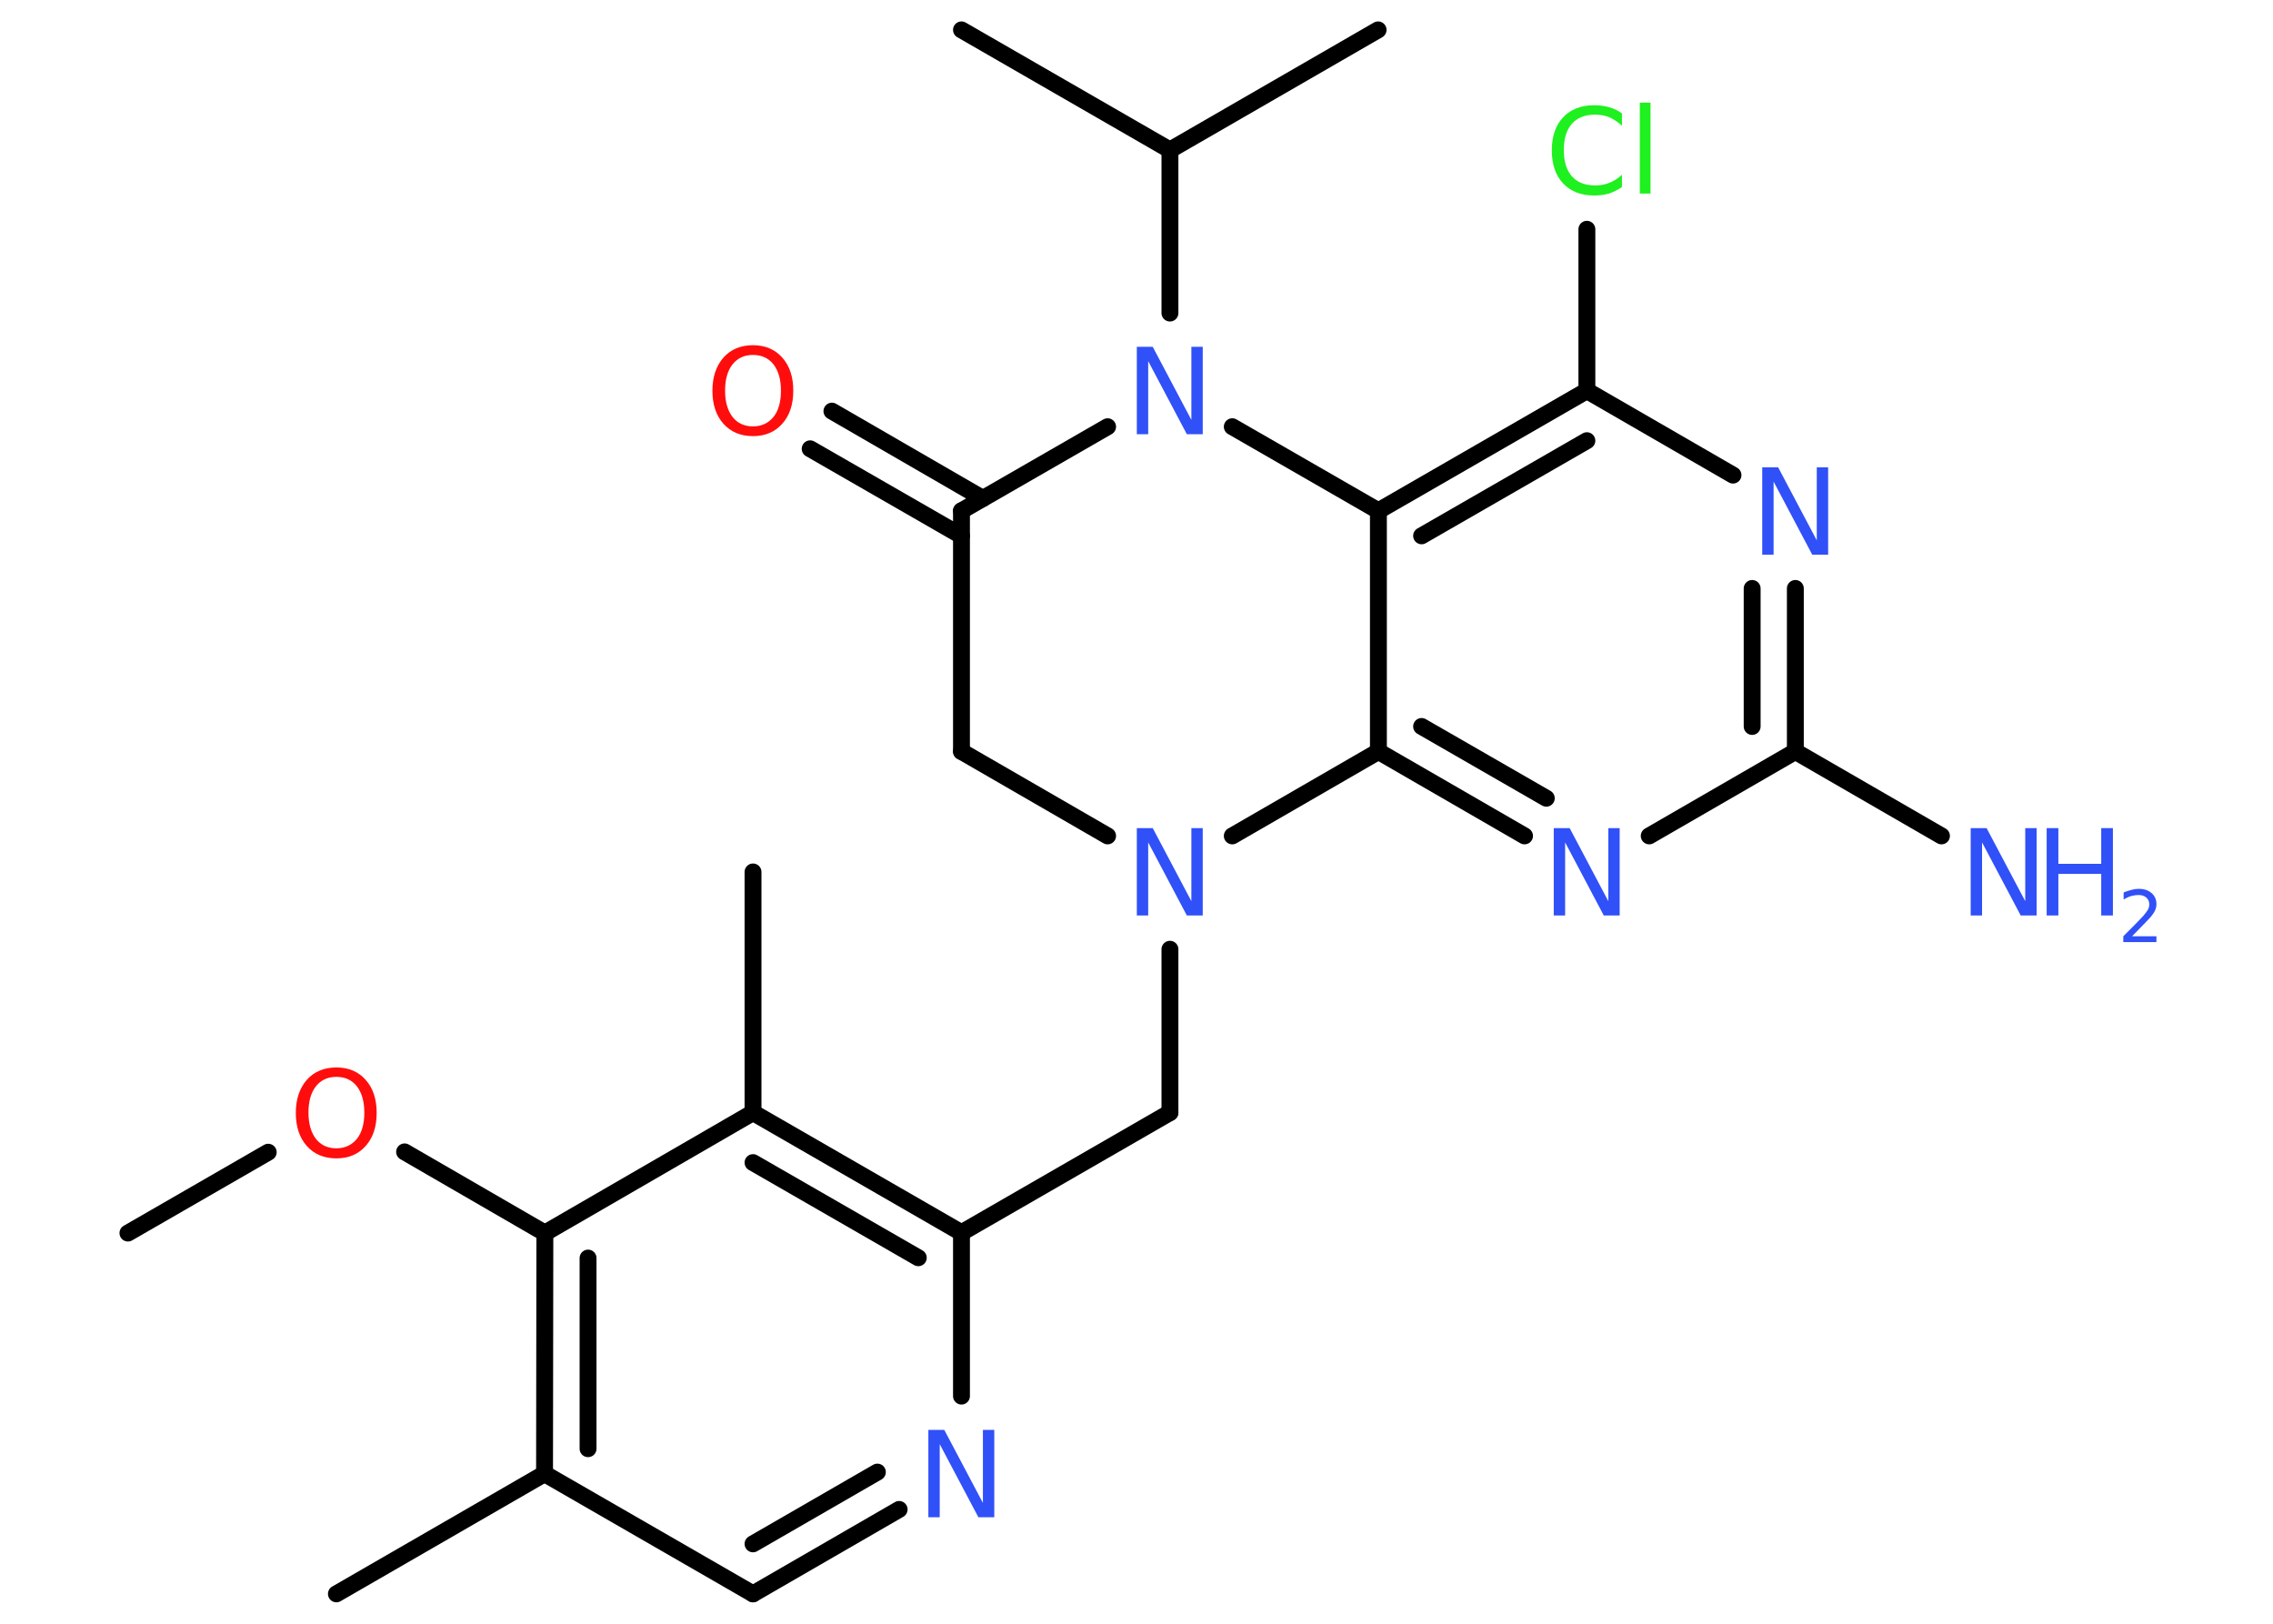 <?xml version='1.0' encoding='UTF-8'?>
<!DOCTYPE svg PUBLIC "-//W3C//DTD SVG 1.1//EN" "http://www.w3.org/Graphics/SVG/1.1/DTD/svg11.dtd">
<svg version='1.2' xmlns='http://www.w3.org/2000/svg' xmlns:xlink='http://www.w3.org/1999/xlink' width='70.0mm' height='50.0mm' viewBox='0 0 70.0 50.0'>
  <desc>Generated by the Chemistry Development Kit (http://github.com/cdk)</desc>
  <g stroke-linecap='round' stroke-linejoin='round' stroke='#000000' stroke-width='.52' fill='#3050F8'>
    <rect x='.0' y='.0' width='70.0' height='50.0' fill='#FFFFFF' stroke='none'/>
    <g id='mol1' class='mol'>
      <line id='mol1bnd1' class='bond' x1='3.94' y1='37.97' x2='8.26' y2='35.48'/>
      <line id='mol1bnd2' class='bond' x1='12.46' y1='35.47' x2='16.78' y2='37.97'/>
      <g id='mol1bnd3' class='bond'>
        <line x1='16.78' y1='37.97' x2='16.77' y2='45.38'/>
        <line x1='18.11' y1='38.74' x2='18.11' y2='44.61'/>
      </g>
      <line id='mol1bnd4' class='bond' x1='16.77' y1='45.38' x2='10.36' y2='49.08'/>
      <line id='mol1bnd5' class='bond' x1='16.77' y1='45.38' x2='23.19' y2='49.08'/>
      <g id='mol1bnd6' class='bond'>
        <line x1='23.19' y1='49.08' x2='27.69' y2='46.48'/>
        <line x1='23.19' y1='47.54' x2='27.02' y2='45.33'/>
      </g>
      <line id='mol1bnd7' class='bond' x1='29.61' y1='42.99' x2='29.61' y2='37.96'/>
      <line id='mol1bnd8' class='bond' x1='29.61' y1='37.96' x2='36.03' y2='34.26'/>
      <line id='mol1bnd9' class='bond' x1='36.03' y1='34.26' x2='36.03' y2='29.23'/>
      <line id='mol1bnd10' class='bond' x1='34.11' y1='25.74' x2='29.61' y2='23.14'/>
      <line id='mol1bnd11' class='bond' x1='29.61' y1='23.14' x2='29.61' y2='15.73'/>
      <g id='mol1bnd12' class='bond'>
        <line x1='29.61' y1='16.5' x2='24.95' y2='13.82'/>
        <line x1='30.27' y1='15.35' x2='25.62' y2='12.66'/>
      </g>
      <line id='mol1bnd13' class='bond' x1='29.61' y1='15.73' x2='34.11' y2='13.14'/>
      <line id='mol1bnd14' class='bond' x1='36.03' y1='9.64' x2='36.03' y2='4.62'/>
      <line id='mol1bnd15' class='bond' x1='36.03' y1='4.62' x2='42.44' y2='.92'/>
      <line id='mol1bnd16' class='bond' x1='36.03' y1='4.62' x2='29.61' y2='.92'/>
      <line id='mol1bnd17' class='bond' x1='37.95' y1='13.14' x2='42.45' y2='15.73'/>
      <g id='mol1bnd18' class='bond'>
        <line x1='48.87' y1='12.03' x2='42.45' y2='15.73'/>
        <line x1='48.87' y1='13.57' x2='43.78' y2='16.5'/>
      </g>
      <line id='mol1bnd19' class='bond' x1='48.87' y1='12.03' x2='48.87' y2='7.06'/>
      <line id='mol1bnd20' class='bond' x1='48.87' y1='12.03' x2='53.37' y2='14.63'/>
      <g id='mol1bnd21' class='bond'>
        <line x1='55.29' y1='23.14' x2='55.29' y2='18.12'/>
        <line x1='53.96' y1='22.37' x2='53.96' y2='18.12'/>
      </g>
      <line id='mol1bnd22' class='bond' x1='55.29' y1='23.14' x2='59.79' y2='25.74'/>
      <line id='mol1bnd23' class='bond' x1='55.29' y1='23.14' x2='50.79' y2='25.74'/>
      <g id='mol1bnd24' class='bond'>
        <line x1='42.45' y1='23.14' x2='46.95' y2='25.74'/>
        <line x1='43.78' y1='22.37' x2='47.62' y2='24.58'/>
      </g>
      <line id='mol1bnd25' class='bond' x1='42.45' y1='15.73' x2='42.45' y2='23.14'/>
      <line id='mol1bnd26' class='bond' x1='37.95' y1='25.74' x2='42.45' y2='23.14'/>
      <g id='mol1bnd27' class='bond'>
        <line x1='29.61' y1='37.96' x2='23.19' y2='34.26'/>
        <line x1='28.28' y1='38.73' x2='23.19' y2='35.8'/>
      </g>
      <line id='mol1bnd28' class='bond' x1='16.78' y1='37.97' x2='23.19' y2='34.26'/>
      <line id='mol1bnd29' class='bond' x1='23.19' y1='34.26' x2='23.19' y2='26.85'/>
      <path id='mol1atm2' class='atom' d='M10.36 33.16q-.4 .0 -.63 .29q-.23 .29 -.23 .81q.0 .51 .23 .81q.23 .29 .63 .29q.39 .0 .63 -.29q.23 -.29 .23 -.81q.0 -.51 -.23 -.81q-.23 -.29 -.63 -.29zM10.36 32.87q.56 .0 .9 .38q.34 .38 .34 1.02q.0 .64 -.34 1.02q-.34 .38 -.9 .38q-.57 .0 -.91 -.38q-.34 -.38 -.34 -1.02q.0 -.63 .34 -1.02q.34 -.38 .91 -.38z' stroke='none' fill='#FF0D0D'/>
      <path id='mol1atm7' class='atom' d='M28.59 44.03h.49l1.19 2.25v-2.25h.35v2.69h-.49l-1.19 -2.25v2.25h-.35v-2.69z' stroke='none'/>
      <path id='mol1atm10' class='atom' d='M35.01 25.5h.49l1.19 2.25v-2.25h.35v2.69h-.49l-1.19 -2.25v2.25h-.35v-2.69z' stroke='none'/>
      <path id='mol1atm13' class='atom' d='M23.19 10.93q-.4 .0 -.63 .29q-.23 .29 -.23 .81q.0 .51 .23 .81q.23 .29 .63 .29q.39 .0 .63 -.29q.23 -.29 .23 -.81q.0 -.51 -.23 -.81q-.23 -.29 -.63 -.29zM23.19 10.63q.56 .0 .9 .38q.34 .38 .34 1.02q.0 .64 -.34 1.02q-.34 .38 -.9 .38q-.57 .0 -.91 -.38q-.34 -.38 -.34 -1.02q.0 -.63 .34 -1.02q.34 -.38 .91 -.38z' stroke='none' fill='#FF0D0D'/>
      <path id='mol1atm14' class='atom' d='M35.01 10.68h.49l1.19 2.25v-2.25h.35v2.69h-.49l-1.19 -2.25v2.25h-.35v-2.69z' stroke='none'/>
      <path id='mol1atm20' class='atom' d='M49.95 3.48v.39q-.19 -.17 -.39 -.26q-.21 -.08 -.44 -.08q-.46 .0 -.71 .28q-.25 .28 -.25 .81q.0 .53 .25 .81q.25 .28 .71 .28q.24 .0 .44 -.08q.21 -.08 .39 -.25v.38q-.19 .13 -.4 .2q-.21 .06 -.45 .06q-.61 .0 -.96 -.37q-.35 -.37 -.35 -1.02q.0 -.65 .35 -1.02q.35 -.37 .96 -.37q.24 .0 .45 .06q.22 .06 .4 .19zM50.5 3.16h.33v2.8h-.33v-2.8z' stroke='none' fill='#1FF01F'/>
      <path id='mol1atm21' class='atom' d='M54.27 14.39h.49l1.19 2.25v-2.25h.35v2.69h-.49l-1.19 -2.25v2.25h-.35v-2.69z' stroke='none'/>
      <g id='mol1atm23' class='atom'>
        <path d='M60.69 25.5h.49l1.19 2.25v-2.25h.35v2.69h-.49l-1.19 -2.25v2.25h-.35v-2.69z' stroke='none'/>
        <path d='M63.03 25.5h.36v1.1h1.32v-1.1h.36v2.69h-.36v-1.28h-1.32v1.28h-.36v-2.69z' stroke='none'/>
        <path d='M65.65 28.83h.76v.18h-1.02v-.18q.13 -.13 .34 -.34q.21 -.22 .27 -.28q.1 -.12 .15 -.2q.04 -.08 .04 -.16q.0 -.13 -.09 -.21q-.09 -.08 -.24 -.08q-.1 .0 -.22 .03q-.11 .03 -.24 .11v-.22q.13 -.05 .25 -.08q.11 -.03 .21 -.03q.25 .0 .4 .13q.15 .13 .15 .34q.0 .1 -.04 .19q-.04 .09 -.14 .21q-.03 .03 -.17 .18q-.15 .15 -.41 .42z' stroke='none'/>
      </g>
      <path id='mol1atm24' class='atom' d='M47.85 25.5h.49l1.19 2.25v-2.25h.35v2.69h-.49l-1.19 -2.25v2.25h-.35v-2.69z' stroke='none'/>
    </g>
  </g>
</svg>
